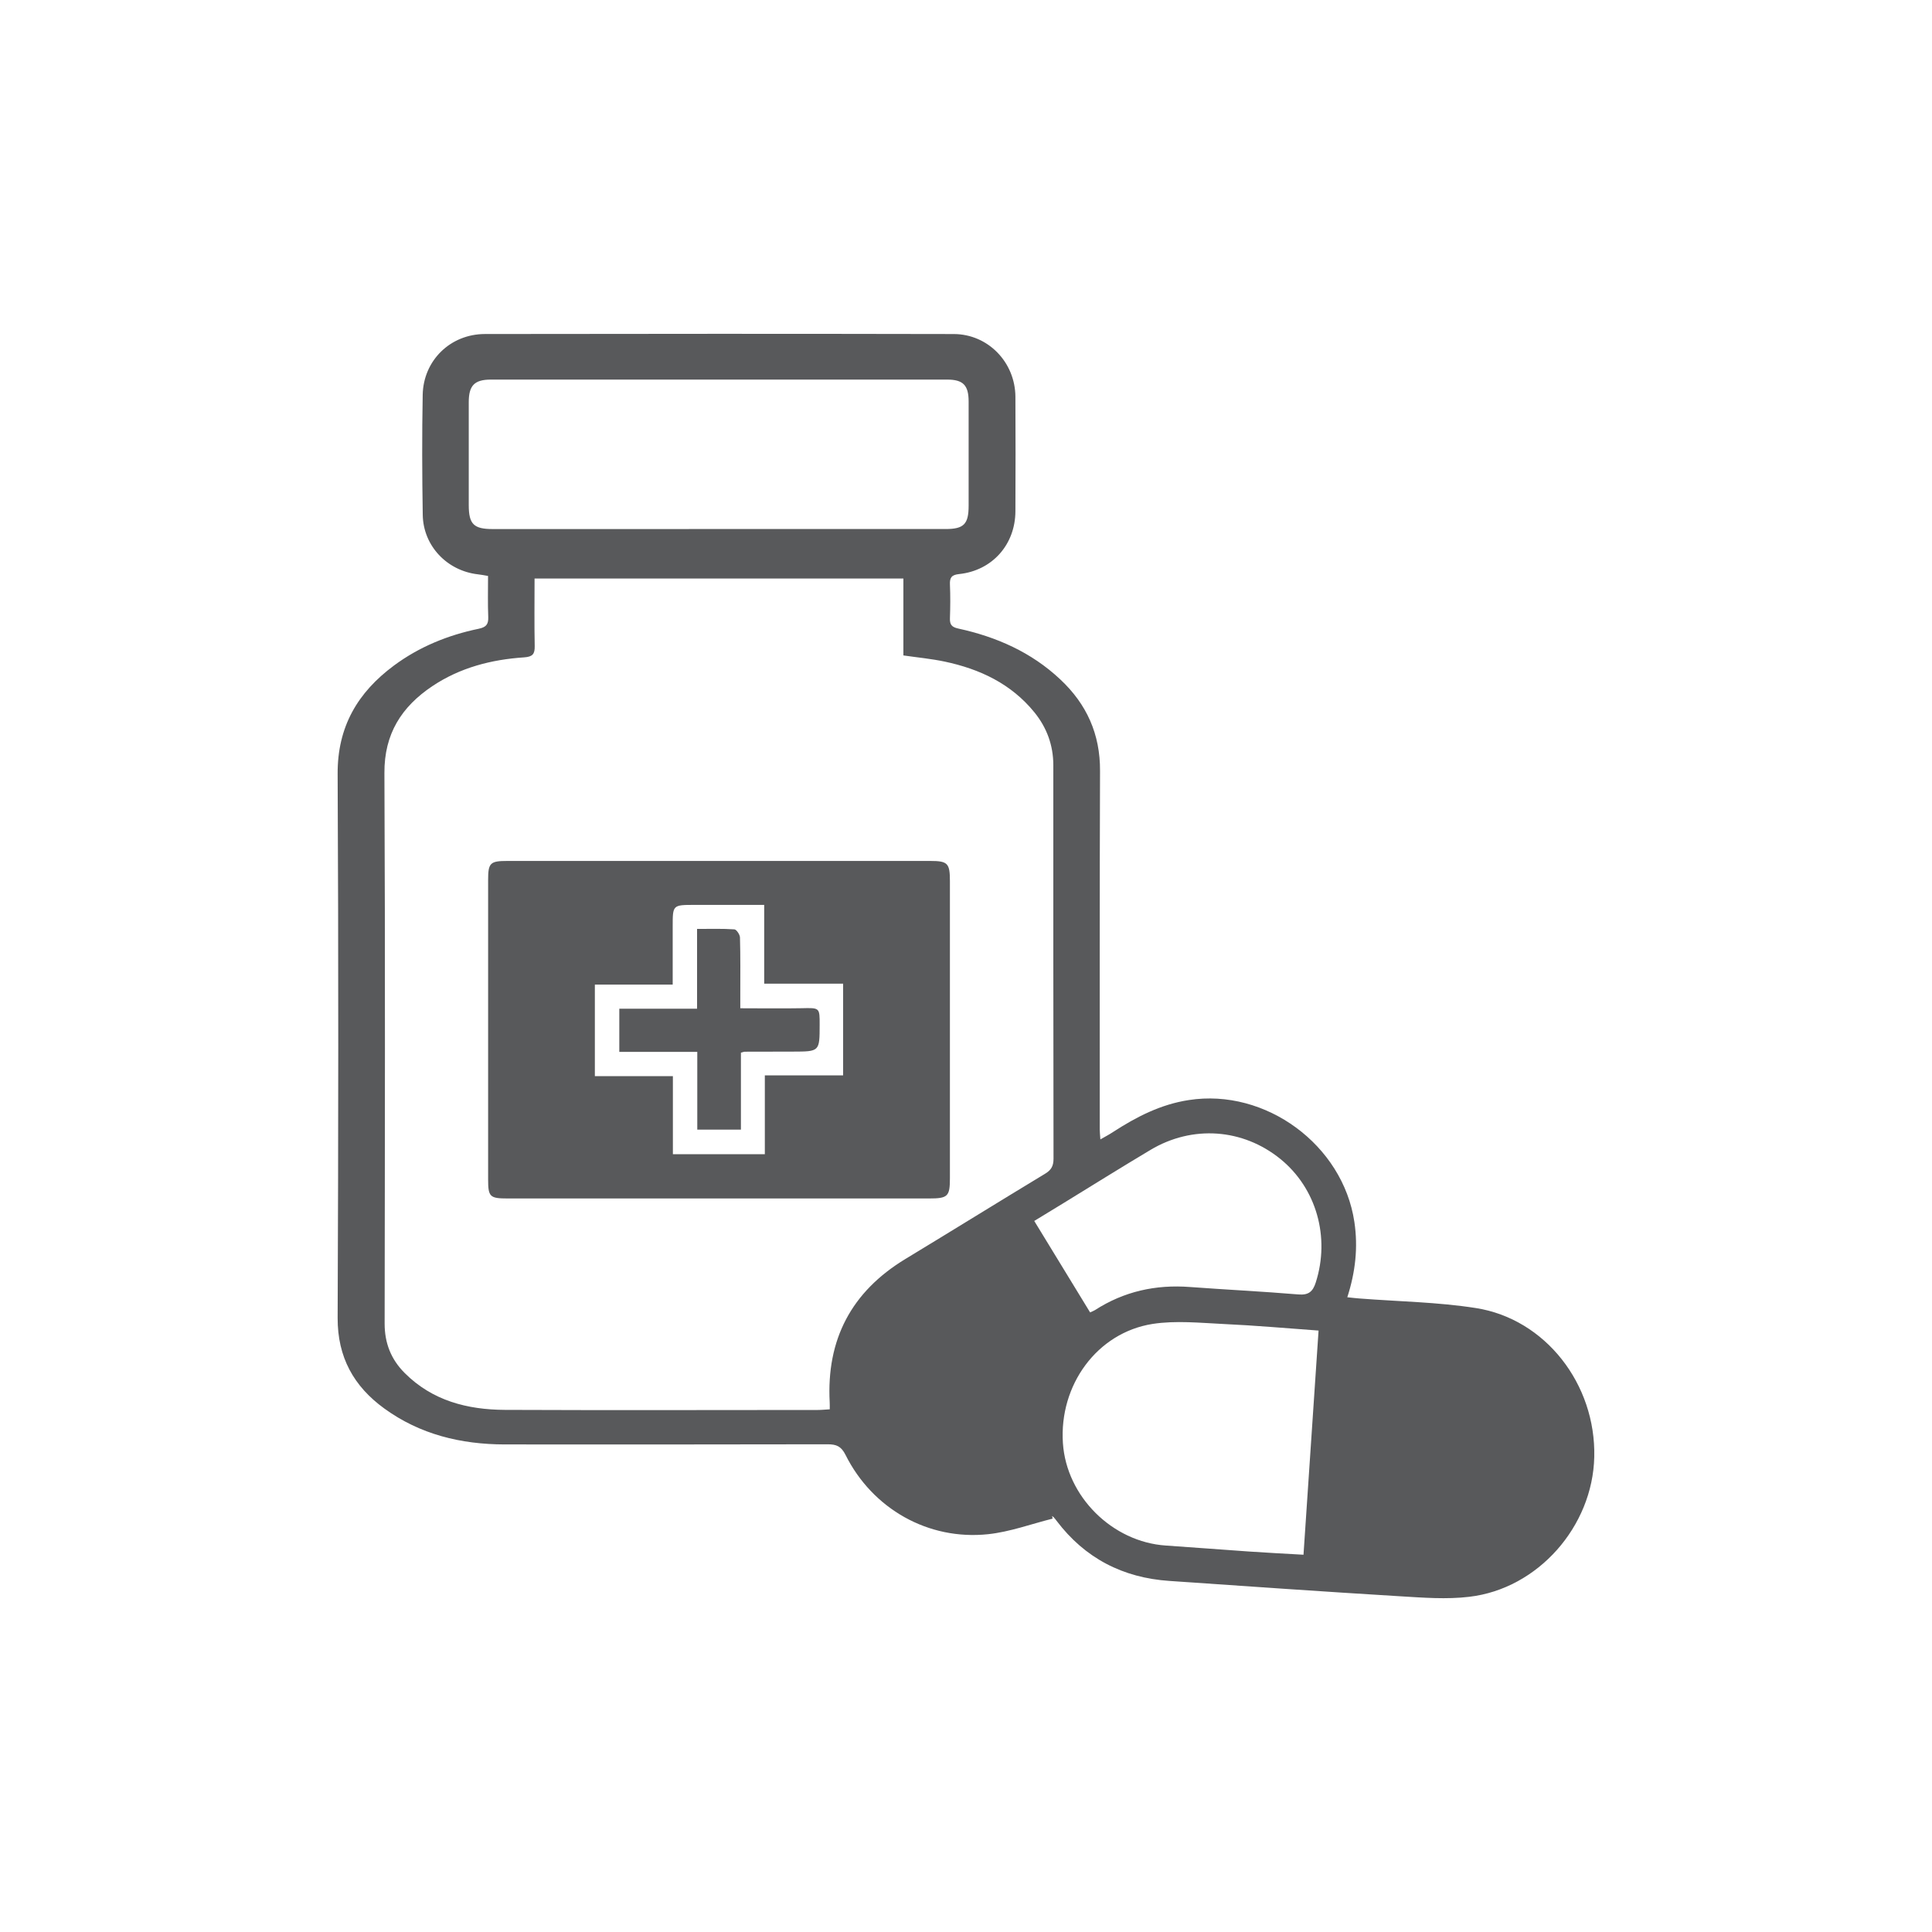 <?xml version="1.0" encoding="utf-8"?>
<!-- Generator: Adobe Illustrator 16.0.3, SVG Export Plug-In . SVG Version: 6.00 Build 0)  -->
<!DOCTYPE svg PUBLIC "-//W3C//DTD SVG 1.1//EN" "http://www.w3.org/Graphics/SVG/1.1/DTD/svg11.dtd">
<svg version="1.1" id="Layer_1" xmlns="http://www.w3.org/2000/svg" xmlns:xlink="http://www.w3.org/1999/xlink" x="0px" y="0px"
	 width="80px" height="80px" viewBox="-13.981 -13.824 80 80" enable-background="new -13.981 -13.824 80 80" xml:space="preserve">
<g>
	<path fill="#58595B" d="M29.606,49.059c-0.89,0.223-1.77,0.549-2.672,0.645c-2.479,0.262-4.787-1.049-5.904-3.285
		c-0.178-0.356-0.378-0.438-0.737-0.438c-4.461,0.01-8.919,0.008-13.378,0.006c-1.807-0.004-3.503-0.412-4.983-1.488
		c-1.266-0.918-1.938-2.125-1.932-3.75C0.031,33.241,0.037,25.731,0,18.224c-0.011-1.955,0.829-3.376,2.334-4.491
		c1.048-0.776,2.235-1.258,3.505-1.521c0.309-0.065,0.408-0.181,0.397-0.486c-0.023-0.554-0.008-1.11-0.008-1.701
		c-0.159-0.026-0.29-0.055-0.424-0.068c-1.276-0.148-2.26-1.178-2.28-2.462C3.497,5.837,3.491,4.181,3.522,2.525
		c0.027-1.422,1.145-2.516,2.575-2.518c6.472-0.011,12.943-0.012,19.414,0.001c1.421,0.002,2.544,1.168,2.554,2.596
		c0.009,1.581,0.006,3.161,0,4.739c-0.004,1.384-0.961,2.461-2.333,2.604c-0.306,0.033-0.391,0.142-0.378,0.433
		c0.02,0.462,0.016,0.93,0,1.393c-0.009,0.26,0.066,0.369,0.342,0.429c1.583,0.344,3.026,0.979,4.224,2.104
		c1.099,1.028,1.657,2.271,1.649,3.792c-0.019,4.952-0.01,9.904-0.012,14.856c0,0.105,0.014,0.213,0.026,0.402
		c0.203-0.115,0.37-0.203,0.528-0.308c0.965-0.625,1.968-1.143,3.134-1.321c3.179-0.496,6.381,1.856,6.856,5.049
		c0.156,1.051,0.045,2.063-0.293,3.117c0.189,0.02,0.352,0.039,0.512,0.051c1.604,0.125,3.222,0.147,4.808,0.395
		c2.882,0.449,4.976,3.154,4.906,6.164c-0.063,2.877-2.331,5.461-5.177,5.793c-0.943,0.113-1.916,0.035-2.869-0.022
		c-3.184-0.193-6.361-0.416-9.543-0.635c-1.93-0.13-3.5-0.938-4.674-2.488c-0.037-0.049-0.076-0.101-0.117-0.146
		c-0.021-0.021-0.049-0.035-0.073-0.053C29.591,48.985,29.601,49.022,29.606,49.059z M23.426,10.132c-5.113,0-10.165,0-15.272,0
		c0,0.945-0.013,1.87,0.006,2.794c0.007,0.333-0.086,0.445-0.437,0.47c-1.359,0.09-2.656,0.425-3.805,1.194
		c-1.273,0.854-1.99,1.974-1.981,3.592c0.035,7.602,0.019,15.201,0.009,22.8c-0.001,0.809,0.265,1.481,0.828,2.045
		c1.146,1.149,2.595,1.521,4.154,1.529c4.317,0.018,8.637,0.006,12.955,0.004c0.161,0,0.321-0.019,0.494-0.027
		c0-0.135,0.002-0.211-0.002-0.287c-0.14-2.602,0.896-4.58,3.131-5.936c1.932-1.17,3.851-2.361,5.783-3.529
		c0.258-0.154,0.354-0.322,0.354-0.625c-0.011-5.431-0.008-10.866-0.008-16.297c-0.002-0.819-0.266-1.547-0.781-2.184
		c-0.965-1.188-2.263-1.796-3.718-2.104c-0.555-0.117-1.122-0.17-1.71-0.255C23.426,12.26,23.426,11.227,23.426,10.132z
		 M15.797,8.082c3.125,0,6.25,0.001,9.377,0c0.756,0,0.954-0.202,0.954-0.968c0.001-1.44,0.002-2.879,0-4.317
		c-0.002-0.668-0.226-0.903-0.888-0.903c-6.297-0.002-12.596-0.002-18.894,0c-0.683,0-0.916,0.247-0.917,0.932
		c-0.003,1.423-0.002,2.848,0,4.271c0.002,0.783,0.206,0.986,0.989,0.986C9.545,8.083,12.671,8.083,15.797,8.082z M40.618,41.272
		c-1.359-0.099-2.639-0.213-3.919-0.271c-0.985-0.047-1.993-0.153-2.954-0.004c-2.303,0.363-3.875,2.535-3.713,4.938
		c0.148,2.209,2.045,4.092,4.266,4.239c1.143,0.076,2.284,0.168,3.426,0.246c0.738,0.052,1.478,0.088,2.27,0.134
		C40.201,47.446,40.408,44.379,40.618,41.272z M28.845,36.733c0.783,1.285,1.545,2.533,2.313,3.787
		c0.092-0.043,0.15-0.063,0.201-0.095c1.199-0.774,2.513-1.065,3.934-0.957c1.495,0.111,2.994,0.183,4.488,0.308
		c0.425,0.035,0.599-0.117,0.721-0.496c0.6-1.873,0.027-3.904-1.467-5.115c-1.553-1.258-3.637-1.412-5.375-0.375
		c-1.221,0.729-2.428,1.482-3.639,2.226C29.642,36.247,29.26,36.477,28.845,36.733z"/>
	<path fill="#58595B" d="M15.764,35.802c-2.909,0-5.819,0-8.727,0c-0.736,0-0.806-0.069-0.806-0.788c0-4.132,0-8.262,0-12.397
		c0-0.711,0.081-0.791,0.802-0.791c5.835,0,11.669,0,17.505,0c0.725,0,0.815,0.094,0.815,0.836c0,4.101,0,8.202,0,12.3
		c0,0.756-0.085,0.84-0.861,0.84C21.583,35.802,18.674,35.802,15.764,35.802z M13.882,30.737c0,1.104,0,2.16,0,3.231
		c1.288,0,2.518,0,3.807,0c0-1.086,0-2.143,0-3.264c1.114,0,2.172,0,3.242,0c0-1.287,0-2.513,0-3.796c-1.099,0-2.154,0-3.268,0
		c0-1.116,0-2.172,0-3.262c-0.999,0-1.938,0-2.881,0c-0.909,0-0.909,0-0.908,0.896c0,0.781,0,1.564,0,2.405c-1.13,0-2.185,0-3.223,0
		c0,1.287,0,2.516,0,3.789C11.735,30.737,12.779,30.737,13.882,30.737z"/>
	<path fill="#58595B" d="M14.883,27.944c0-1.137,0-2.185,0-3.303c0.536,0,1.044-0.017,1.546,0.018
		c0.088,0.006,0.229,0.219,0.231,0.338c0.022,0.789,0.013,1.578,0.013,2.366c0,0.168,0,0.334,0,0.563
		c0.879,0,1.709,0.013,2.536-0.002c0.752-0.018,0.752-0.03,0.75,0.688c-0.001,1.109-0.001,1.106-1.113,1.109
		c-0.666,0-1.33,0.002-1.995,0.004c-0.03,0-0.059,0.016-0.152,0.041c0,1.036,0,2.095,0,3.185c-0.624,0-1.188,0-1.807,0
		c0-1.063,0-2.119,0-3.218c-1.1,0-2.146,0-3.229,0c0-0.604,0-1.166,0-1.789C12.702,27.944,13.757,27.944,14.883,27.944z"/>
</g>
</svg>
